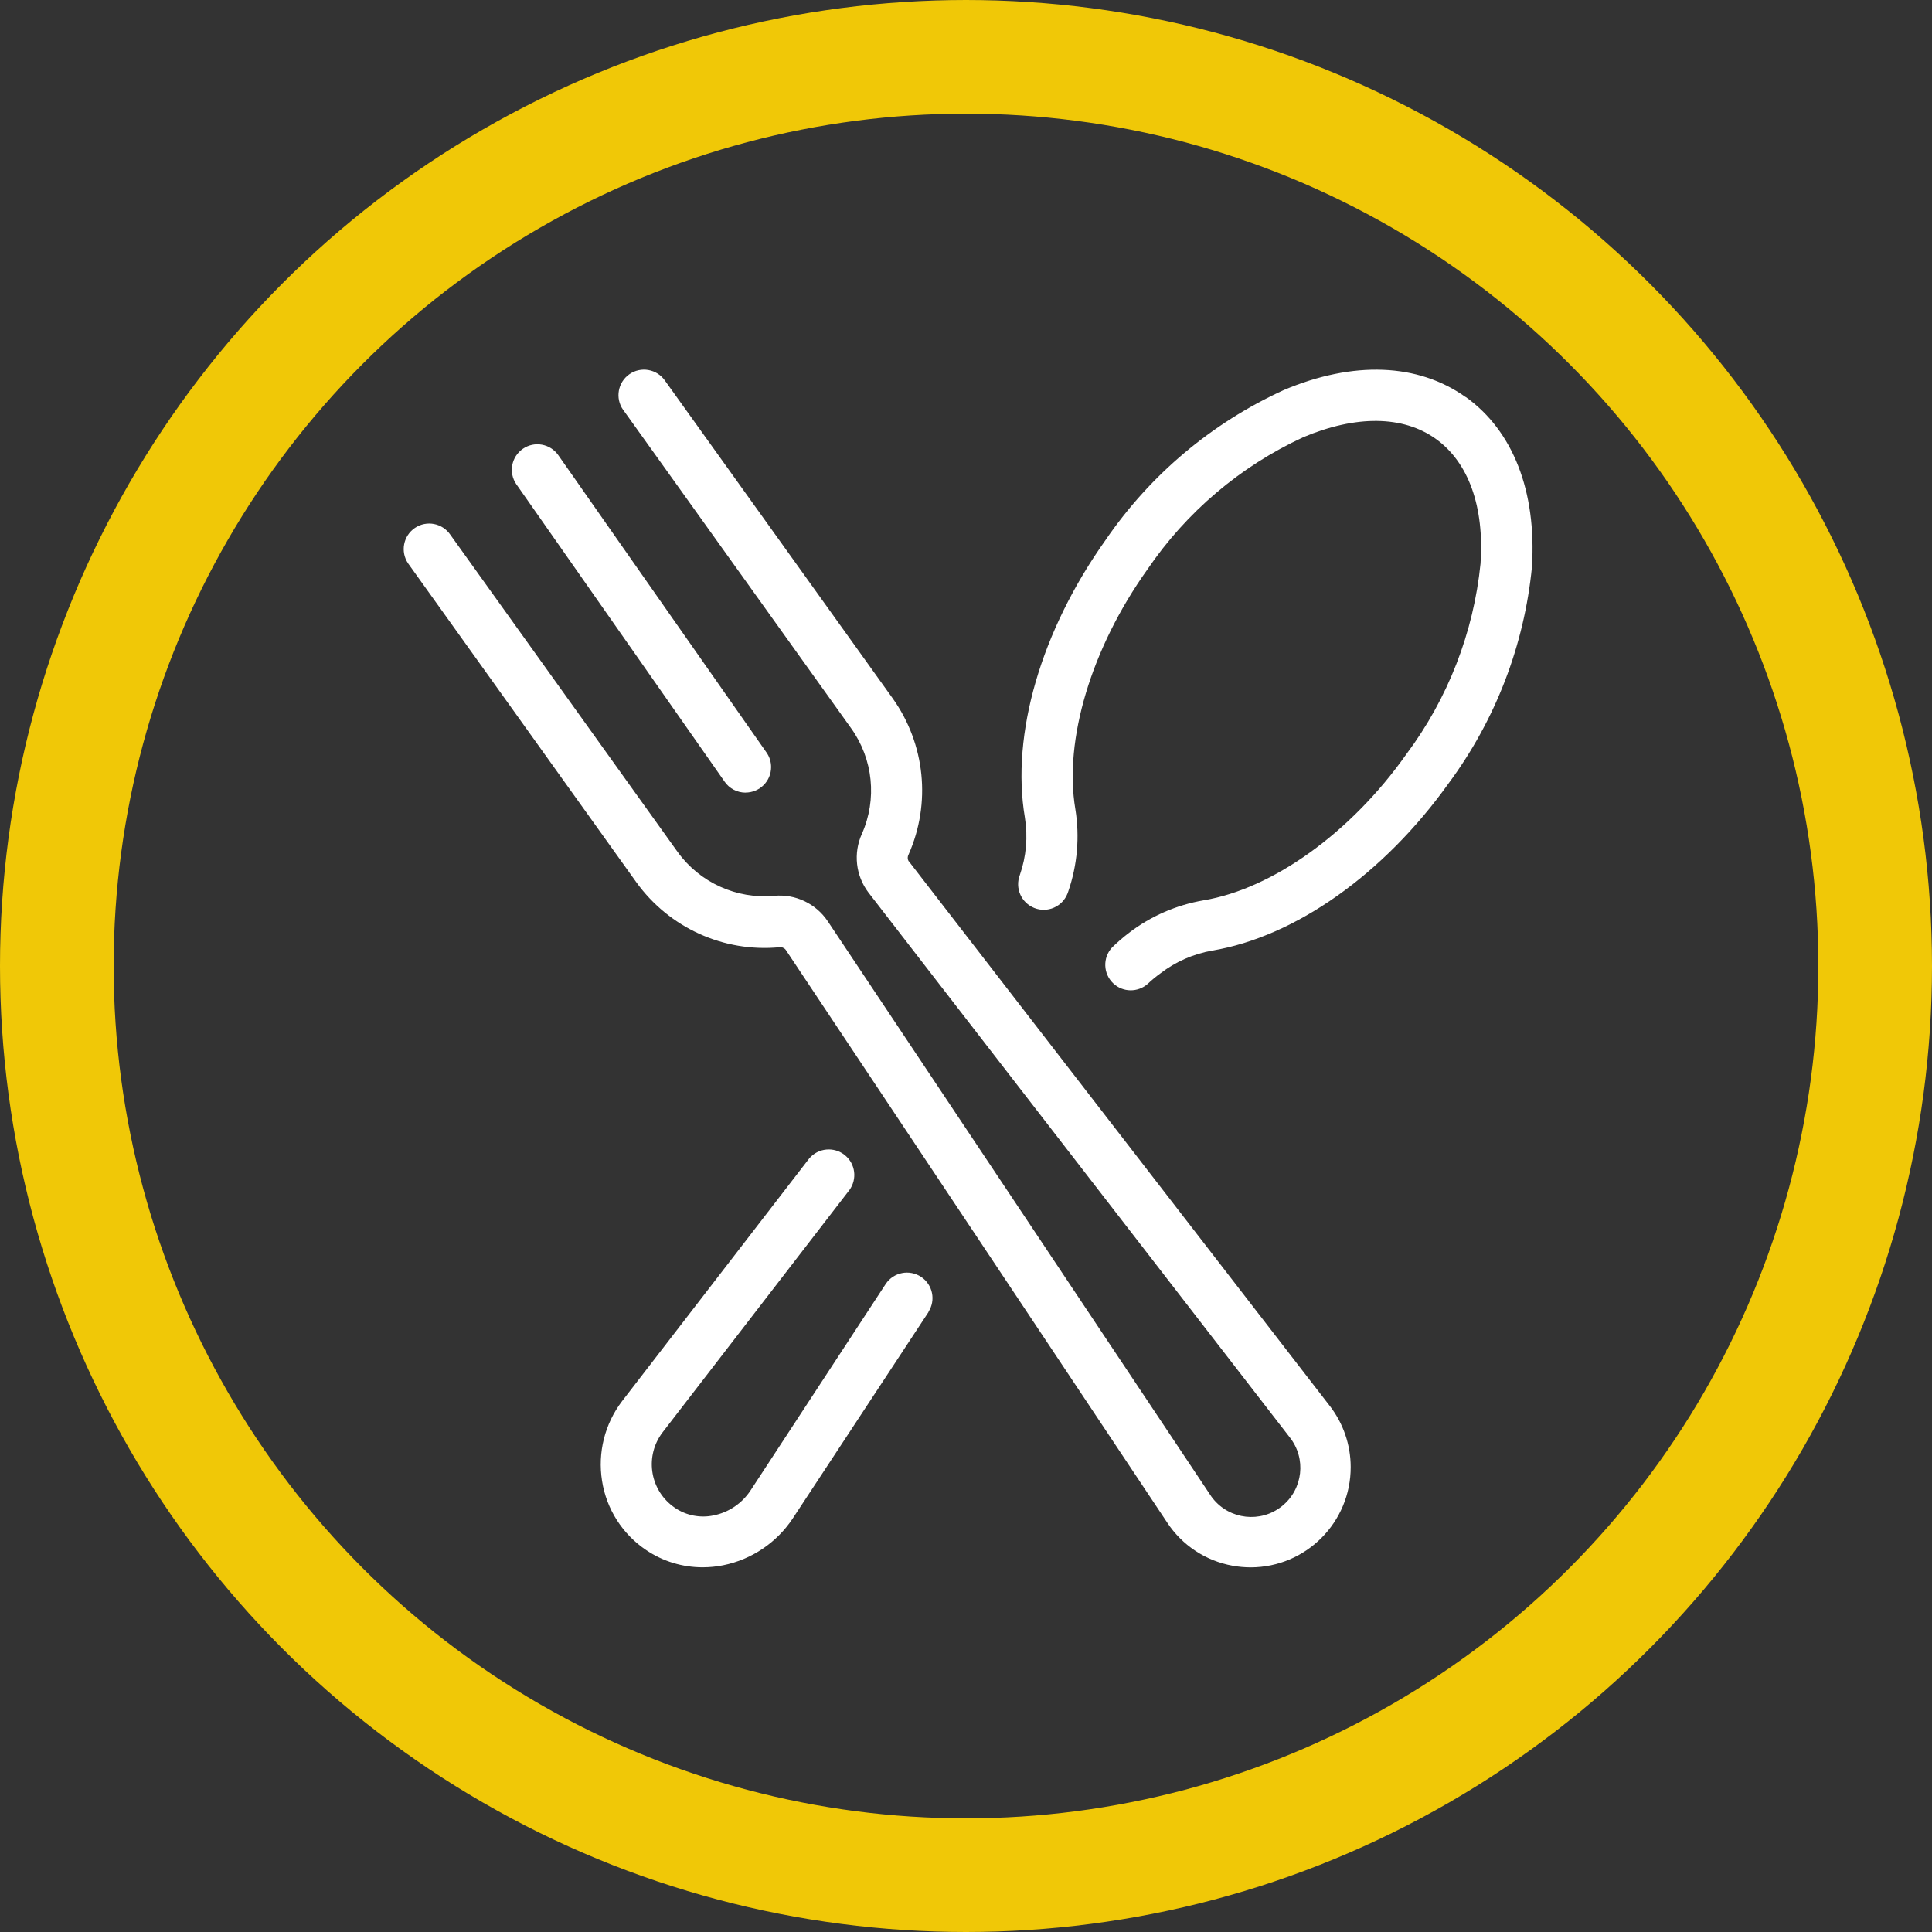 <?xml version="1.0" encoding="UTF-8"?>
<svg id="Layer_2" data-name="Layer 2" xmlns="http://www.w3.org/2000/svg" viewBox="0 0 340 340">
  <rect x="0" y="0" width="340" height="340" fill="#333333" stroke="none"/>
  <defs>
    <style>
      .cls-1, .cls-2 {
        fill: none;
      }

      .cls-3 {
        fill: #fff;
      }

      .cls-2 {
        stroke: #f0c807;
        stroke-width: 20px;
      }
    </style>
  </defs>
  <g id="Layer_1-2" data-name="Layer 1">
    <g id="food">
      <g id="Ellipse_13" data-name="Ellipse 13">
        <circle class="cls-1" cx="170" cy="170" r="170"/>
        <circle class="cls-2" cx="170" cy="170" r="160"/>
      </g>
      <g id="noun-food-750655">
        <path id="Path_186" data-name="Path 186" class="cls-3" d="M163.43,230.86l-23.92,36.36c-2.82,4.26-7.23,7.23-12.24,8.24-1.19,.24-2.4,.36-3.62,.36-3.54,0-7-1.05-9.93-3.03-4.18-2.8-7-7.22-7.77-12.19-.79-4.96,.48-10.02,3.52-14.01l32.9-42.67h0c1.58-1.92,4.42-2.19,6.34-.61,1.83,1.51,2.17,4.18,.78,6.11l-32.9,42.67c-3.09,4.07-2.3,9.87,1.77,12.96,.15,.12,.31,.23,.47,.34,1.98,1.32,4.41,1.79,6.74,1.3,2.66-.53,4.99-2.1,6.49-4.36l23.83-36.4c1.39-2.05,4.18-2.59,6.24-1.2,2.02,1.37,2.58,4.09,1.26,6.14h.03Zm94.5-160.98c-8.38-5.97-19.76-6.42-32.02-1.23-12.64,5.78-23.48,14.89-31.33,26.36-11.36,15.95-16.69,34.2-14.22,48.85,.55,3.39,.25,6.86-.88,10.11-.9,2.32,.24,4.92,2.56,5.83s4.92-.24,5.83-2.56c.05-.12,.09-.24,.13-.37,1.6-4.65,2.03-9.63,1.24-14.49-2.04-12.17,2.81-28.32,12.67-42.15h0c6.87-10.11,16.35-18.16,27.45-23.29,9.3-3.91,17.56-3.82,23.31,.29s8.56,11.88,7.88,21.94h0c-1.23,12.16-5.74,23.76-13.05,33.55-9.77,13.85-23.56,23.71-35.73,25.73-4.75,.82-9.24,2.77-13.07,5.7-1.05,.8-2.04,1.66-2.99,2.58-1.69,1.82-1.58,4.66,.23,6.35,1.69,1.57,4.3,1.6,6.03,.07,.71-.67,1.46-1.29,2.25-1.86,2.67-2.05,5.79-3.42,9.1-4,14.66-2.45,30.19-13.48,41.57-29.38h0c8.28-11.16,13.36-24.35,14.71-38.18,.81-13.27-3.32-23.9-11.66-29.87h0Zm-98.03,81.68c-.21-.37-.21-.82,0-1.19,3.98-9,2.92-19.43-2.78-27.44l-40.11-55.96c-1.42-2.03-4.22-2.53-6.25-1.11-2.03,1.42-2.53,4.22-1.11,6.25,.02,.03,.04,.06,.07,.09l40.07,55.97c3.87,5.42,4.59,12.48,1.89,18.57-1.54,3.39-1.1,7.36,1.15,10.33l74.12,95.85h0c2.98,3.73,2.37,9.17-1.36,12.15-3.73,2.98-9.17,2.37-12.15-1.36-.19-.23-.36-.48-.52-.73l-67.24-100.84c-2.08-3.12-5.7-4.84-9.43-4.49-6.63,.61-13.1-2.33-17-7.72l-40-55.83c-1.4-2.05-4.19-2.58-6.24-1.19-2.05,1.4-2.58,4.19-1.19,6.24,.04,.06,.08,.12,.13,.18l40.04,55.94c5.77,8,15.34,12.35,25.15,11.43,.42-.07,.85,.1,1.12,.43l67.15,100.82c2.63,4,6.79,6.74,11.5,7.59,1.06,.19,2.13,.29,3.21,.29,9.74-.03,17.61-7.95,17.58-17.68-.01-3.88-1.3-7.66-3.68-10.73l-74.09-95.86Zm-28.7-12.08c2.48,0,4.5-2,4.5-4.48,0-.93-.28-1.83-.82-2.59l-36.61-52.28c-1.41-2.04-4.2-2.56-6.25-1.15-2.04,1.41-2.56,4.2-1.15,6.25,.01,.02,.02,.03,.04,.05l36.61,52.28h0c.84,1.21,2.21,1.93,3.68,1.93h0Z"/>
      </g>
    </g>
  </g>
</svg>